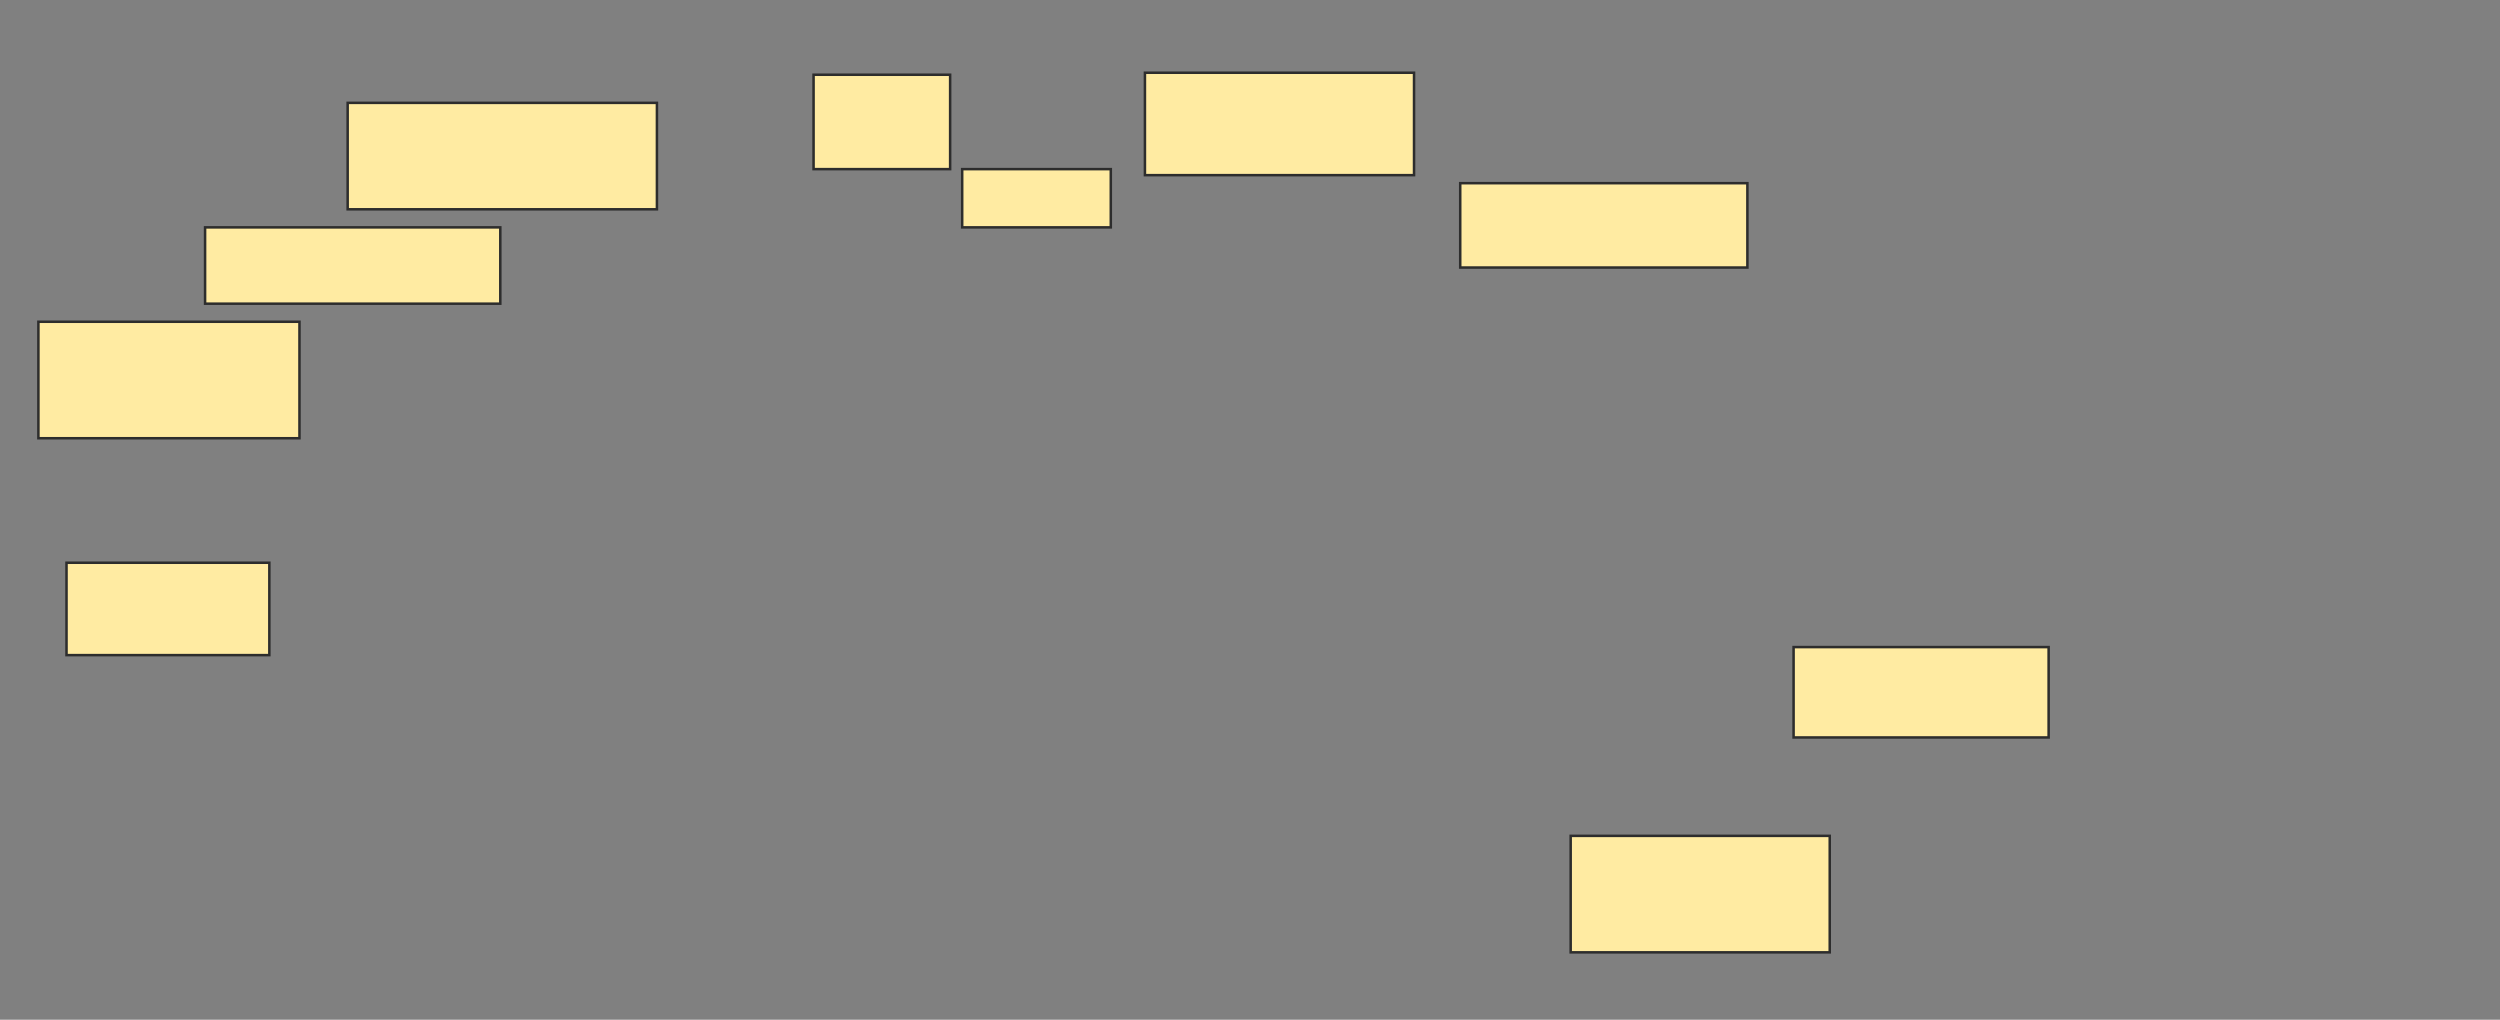 <svg xmlns="http://www.w3.org/2000/svg" width="988" height="403">
 <rect width="100%" height="100%" fill="#808080" stroke="none"/>
 <!-- Created with Image Occlusion Enhanced -->
 <g>
  <title>Labels</title>
 </g>
 <g>
  <title>Masks</title>
  <rect id="80b3f94e501e4a43bb6231ba6bc06ad6-ao-1" height="42.063" width="122.222" y="40.651" x="137.397" stroke="#2D2D2D" fill="#FFEBA2"/>
  <rect id="80b3f94e501e4a43bb6231ba6bc06ad6-ao-2" height="30.159" width="116.667" y="89.857" x="81.048" stroke="#2D2D2D" fill="#FFEBA2"/>
  <rect id="80b3f94e501e4a43bb6231ba6bc06ad6-ao-3" height="46.032" width="103.175" y="127.159" x="15.175" stroke="#2D2D2D" fill="#FFEBA2"/>
  <rect id="80b3f94e501e4a43bb6231ba6bc06ad6-ao-4" height="36.508" width="80.159" y="222.397" x="26.286" stroke="#2D2D2D" fill="#FFEBA2"/>
  
  <rect id="80b3f94e501e4a43bb6231ba6bc06ad6-ao-6" height="46.032" width="102.381" y="330.333" x="620.73" stroke="#2D2D2D" fill="#FFEBA2"/>
  <rect id="80b3f94e501e4a43bb6231ba6bc06ad6-ao-7" height="35.714" width="100.794" y="255.73" x="708.825" stroke="#2D2D2D" fill="#FFEBA2"/>
  <rect id="80b3f94e501e4a43bb6231ba6bc06ad6-ao-8" height="33.333" width="113.492" y="72.397" x="577.079" stroke="#2D2D2D" fill="#FFEBA2"/>
  <rect id="80b3f94e501e4a43bb6231ba6bc06ad6-ao-9" height="40.476" width="106.349" y="28.746" x="452.476" stroke="#2D2D2D" fill="#FFEBA2"/>
  <rect id="80b3f94e501e4a43bb6231ba6bc06ad6-ao-10" height="23.016" width="58.73" y="66.841" x="380.254" stroke="#2D2D2D" fill="#FFEBA2"/>
  <rect id="80b3f94e501e4a43bb6231ba6bc06ad6-ao-11" height="37.302" width="53.968" y="29.54" x="321.524" stroke="#2D2D2D" fill="#FFEBA2"/>
 </g>
</svg>